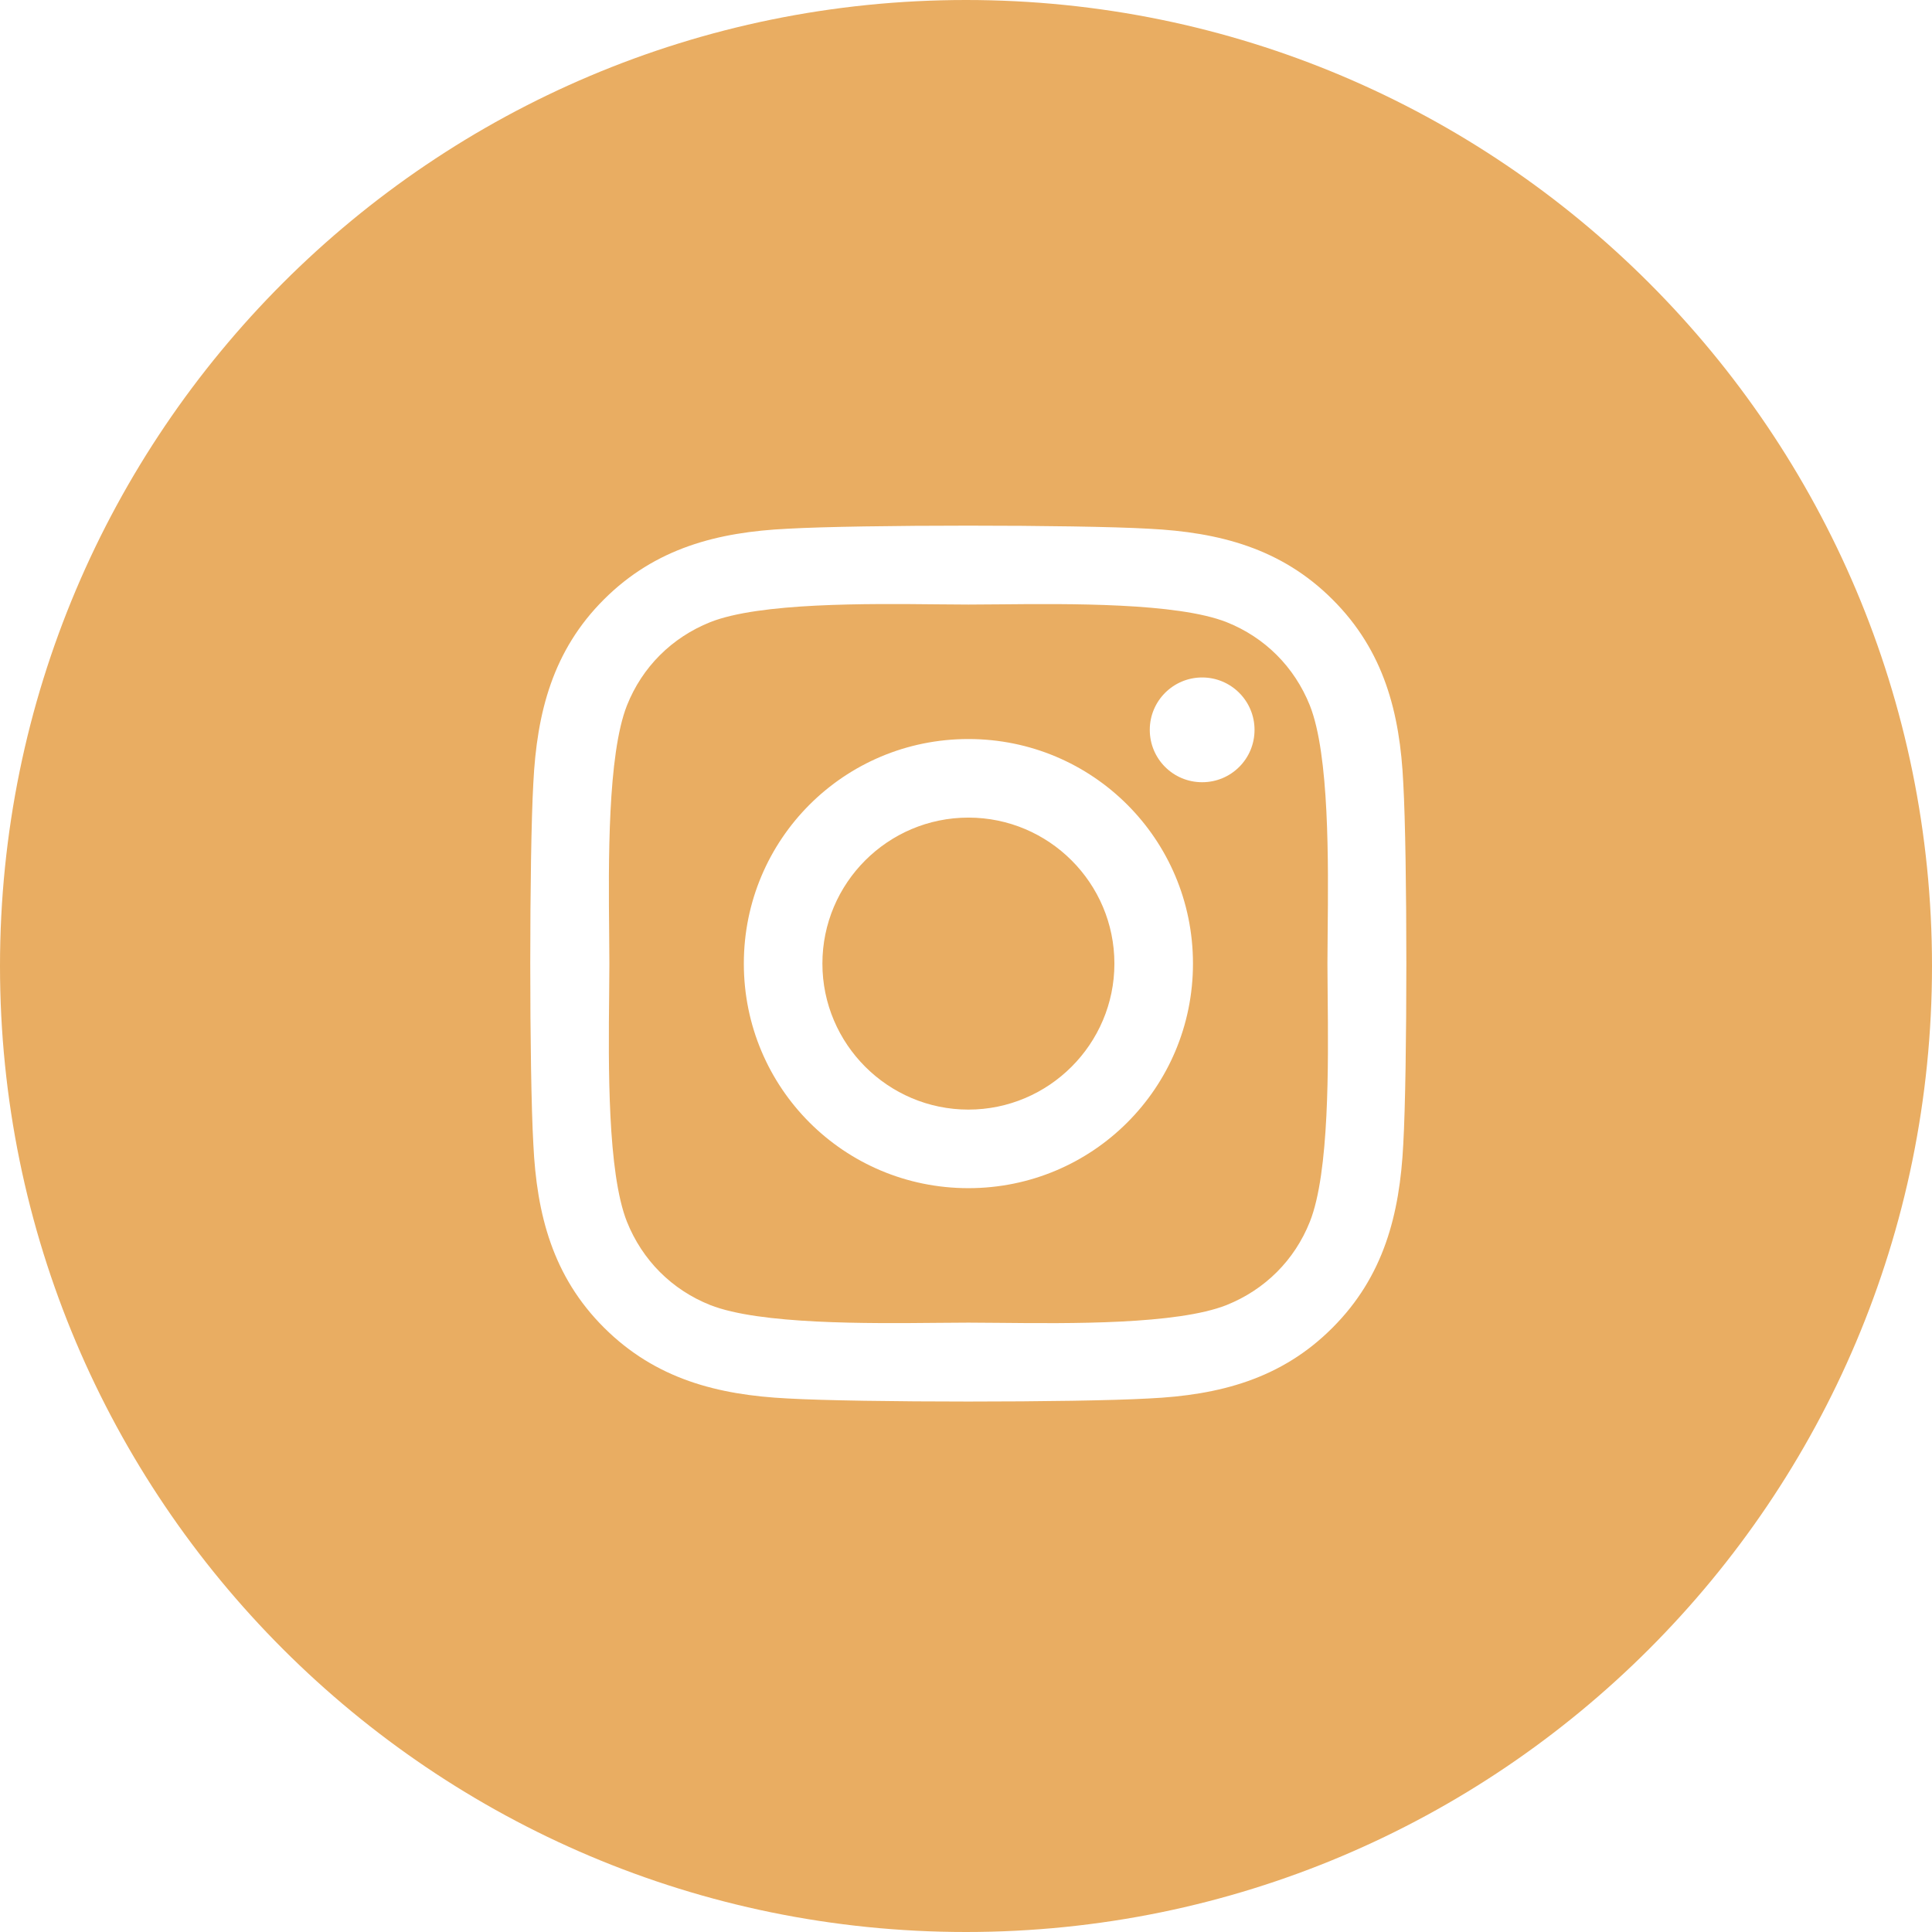 <svg width="419" height="419" viewBox="0 0 419 419" fill="none" xmlns="http://www.w3.org/2000/svg">
<path fill-rule="evenodd" clip-rule="evenodd" d="M209.5 419C325.204 419 419 325.204 419 209.5C419 93.796 325.204 0 209.5 0C93.796 0 0 93.796 0 209.5C0 325.204 93.796 419 209.5 419ZM161.318 208.979C161.318 182.021 183.063 160.276 210.021 160.276C236.979 160.276 258.724 182.021 258.724 208.979C258.724 235.937 236.979 257.682 210.021 257.682C183.063 257.682 161.318 235.937 161.318 208.979ZM178.358 208.979C178.358 226.442 192.6 240.642 210.021 240.642C227.442 240.642 241.684 226.442 241.684 208.979C241.684 191.515 227.485 177.316 210.021 177.316C192.558 177.316 178.358 191.515 178.358 208.979ZM260.716 169.644C266.989 169.644 272.076 164.6 272.076 158.284C272.076 152.011 266.989 146.924 260.716 146.924C254.443 146.924 249.356 152.011 249.356 158.284C249.356 164.557 254.4 169.644 260.716 169.644ZM288.988 130.012C300.136 141.117 303.612 154.596 304.332 169.813C305.223 185.496 305.223 232.461 304.332 248.144C303.569 263.361 300.094 276.84 288.988 287.946C277.883 299.094 264.404 302.569 249.187 303.29C233.504 304.18 186.496 304.18 170.813 303.29C155.596 302.527 142.16 299.051 131.012 287.946C119.864 276.84 116.388 263.361 115.668 248.144C114.777 232.461 114.777 185.454 115.668 169.771C116.431 154.554 119.864 141.075 131.012 129.969C142.16 118.864 155.639 115.388 170.813 114.668C186.496 113.777 233.504 113.777 249.187 114.668C264.404 115.431 277.883 118.906 288.988 130.012ZM266.014 283.029C274.365 279.68 280.765 273.28 284.071 264.972C288.325 254.283 288.088 230.903 287.935 215.747C287.909 213.233 287.886 210.945 287.886 208.979C287.886 207.012 287.909 204.725 287.935 202.212C288.088 187.064 288.325 163.71 284.071 152.986C280.723 144.635 274.322 138.235 266.014 134.929C255.292 130.698 231.798 130.923 216.646 131.069C214.188 131.092 211.95 131.114 210.021 131.114C208.055 131.114 205.767 131.091 203.254 131.065C188.106 130.912 164.753 130.675 154.028 134.929C145.678 138.277 139.277 144.678 135.971 152.986C131.74 163.708 131.966 187.202 132.111 202.354C132.135 204.812 132.156 207.05 132.156 208.979C132.156 210.945 132.133 213.233 132.108 215.746C131.954 230.894 131.717 254.247 135.971 264.972C139.32 273.322 145.72 279.723 154.028 283.029C164.75 287.26 188.244 287.034 203.396 286.889C205.854 286.865 208.092 286.844 210.021 286.844C211.988 286.844 214.275 286.867 216.788 286.892C231.936 287.046 255.29 287.283 266.014 283.029Z" fill="#E9AD62"/>
</svg>
